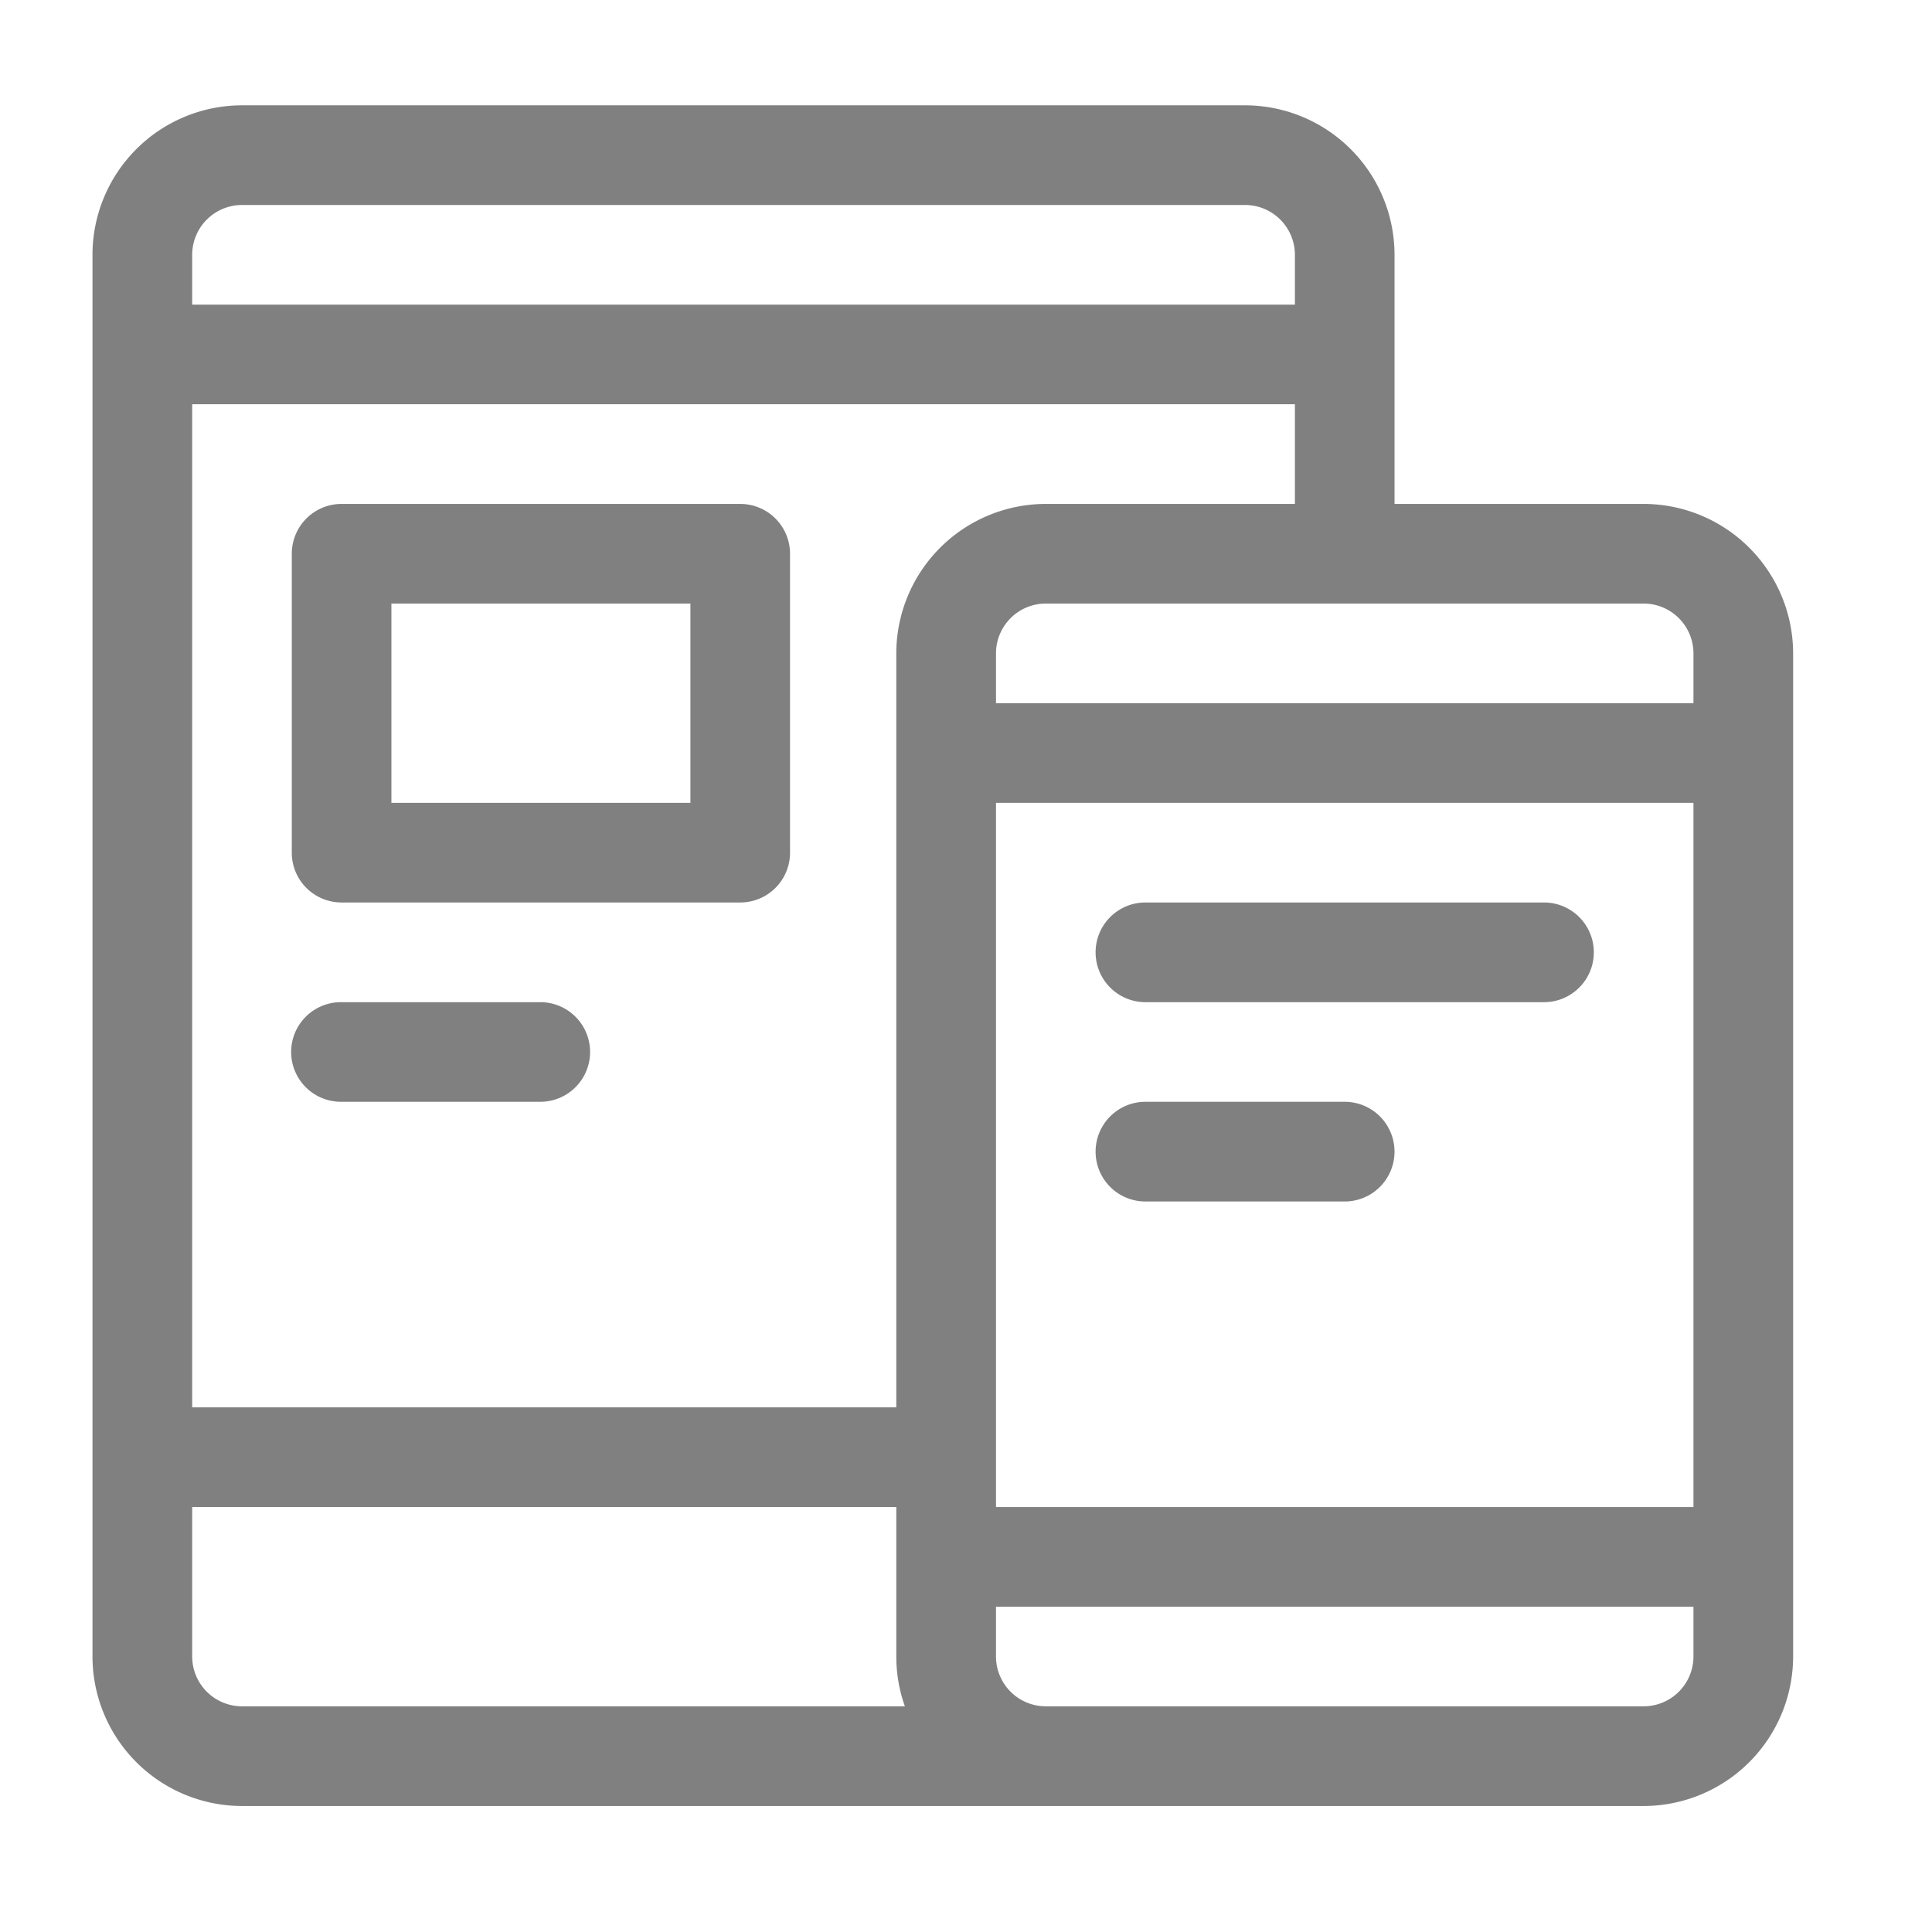 <svg id="圖層_1" data-name="圖層 1" xmlns="http://www.w3.org/2000/svg" width="216" height="213" viewBox="0 0 216 213"><defs><style>.cls-1{fill:gray;fill-rule:evenodd;}</style></defs><title>website-pic</title><path class="cls-1" d="M183.765,56.338H155.91V28.484A16.727,16.727,0,0,0,139.199,11.775H27.052A16.727,16.727,0,0,0,10.34,28.484V185.197a16.733,16.733,0,0,0,16.712,16.712h156.713a16.738,16.738,0,0,0,16.709-16.712V73.05a16.732,16.732,0,0,0-16.709-16.712ZM21.486,28.484a5.576,5.576,0,0,1,5.566-5.566H139.199a5.577,5.577,0,0,1,5.574,5.566v5.572H21.486V28.484Zm5.566,162.279a5.574,5.574,0,0,1-5.566-5.566V168.488h78.721V185.197a16.625,16.625,0,0,0,.959,5.566ZM100.207,73.05v84.293H21.486V45.193H144.773V56.338H116.919A16.727,16.727,0,0,0,100.207,73.05ZM189.331,185.197a5.576,5.576,0,0,1-5.566,5.566H116.919a5.574,5.574,0,0,1-5.566-5.566v-5.571h77.977v5.571Zm0-16.709H111.353v-78.73h77.977v78.73Zm0-89.867H111.353V73.05a5.576,5.576,0,0,1,5.566-5.574h66.846a5.577,5.577,0,0,1,5.566,5.574Z"/><path class="cls-1" d="M82.752,56.338H38.195a5.566,5.566,0,0,0-5.572,5.574V95.33a5.564,5.564,0,0,0,5.572,5.566H82.752A5.566,5.566,0,0,0,88.326,95.33V61.913a5.568,5.568,0,0,0-5.574-5.574Zm-5.563,33.42H43.76V67.476H77.189Z"/><path class="cls-1" d="M60.478,112.041H38.195a5.569,5.569,0,1,0,0,11.137H60.478a5.569,5.569,0,0,0,0-11.137Z"/><path class="cls-1" d="M172.619,100.896H128.062a5.573,5.573,0,0,0,0,11.146H172.619a5.573,5.573,0,1,0,0-11.146Z"/><path class="cls-1" d="M150.336,123.179H128.062a5.573,5.573,0,0,0,0,11.146h22.274a5.573,5.573,0,1,0,0-11.146Z"/></svg>